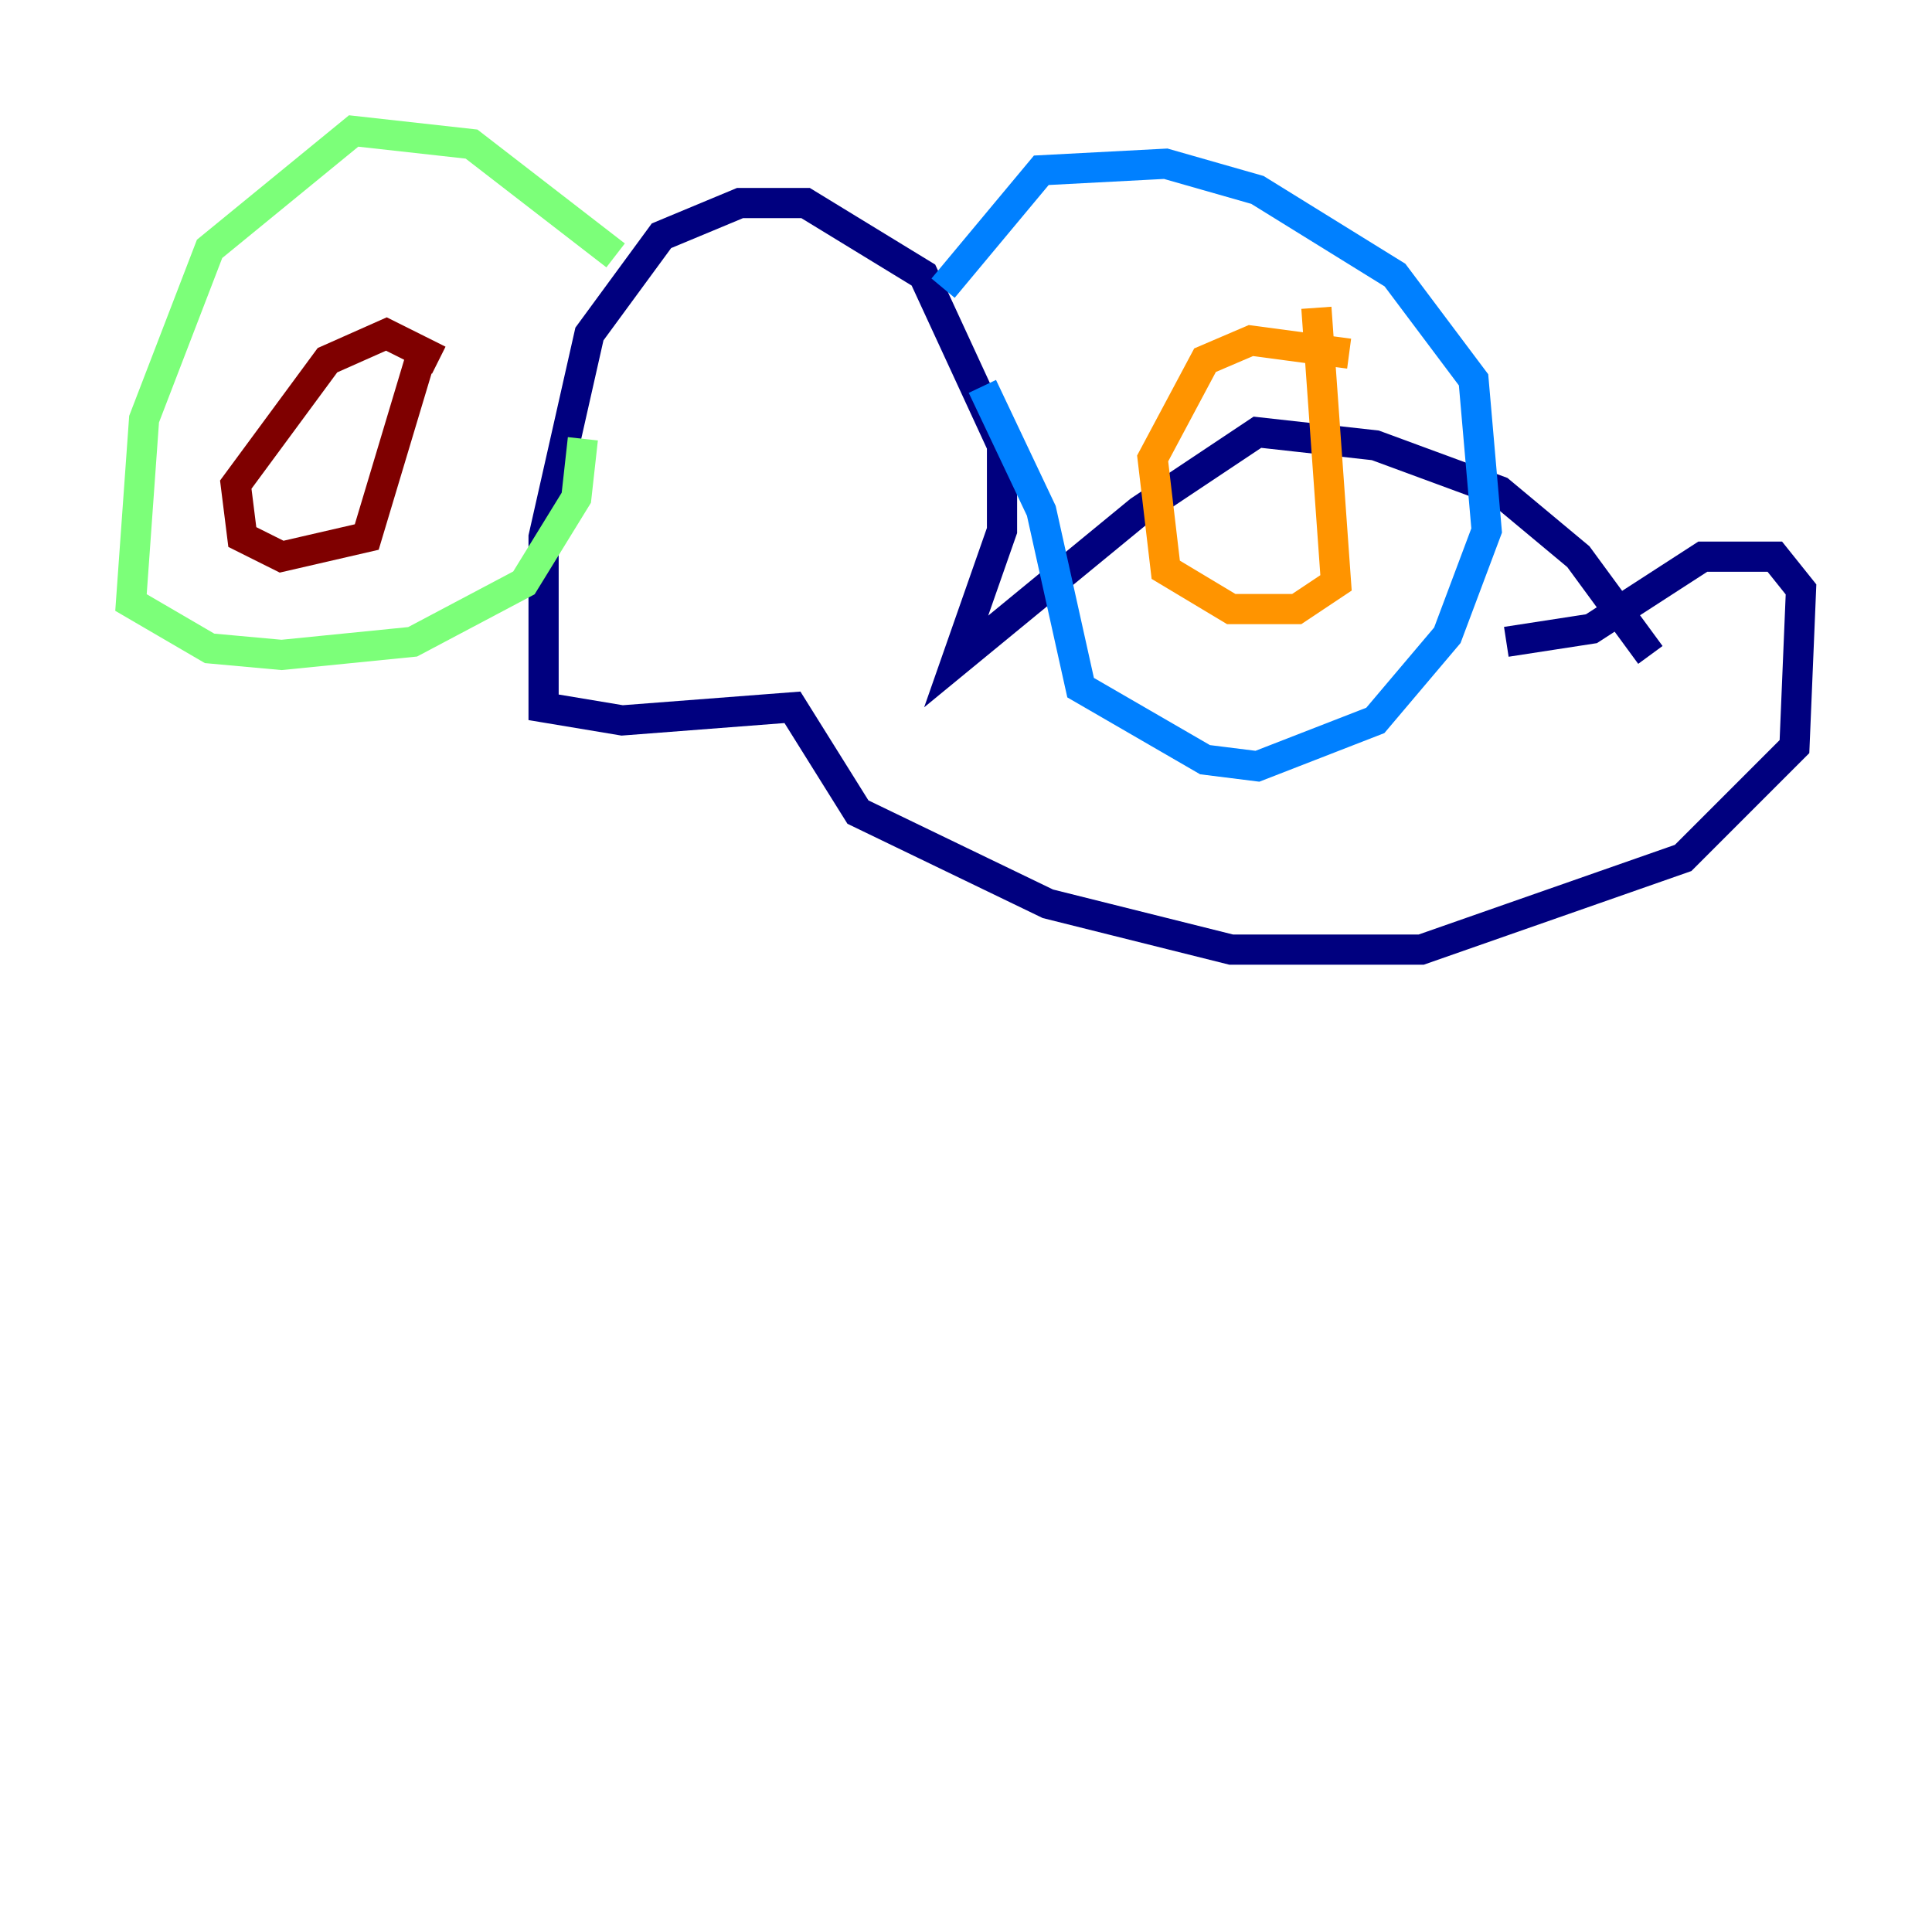 <?xml version="1.0" encoding="utf-8" ?>
<svg baseProfile="tiny" height="128" version="1.2" viewBox="0,0,128,128" width="128" xmlns="http://www.w3.org/2000/svg" xmlns:ev="http://www.w3.org/2001/xml-events" xmlns:xlink="http://www.w3.org/1999/xlink"><defs /><polyline fill="none" points="109.342,43.39 104.57,36.881 99.363,32.542 91.119,29.505 83.308,28.637 75.498,33.844 63.349,43.824 66.386,35.146 66.386,29.505 61.18,18.224 53.37,13.451 49.031,13.451 43.824,15.62 39.051,22.129 36.014,35.58 36.014,46.861 41.22,47.729 52.502,46.861 56.841,53.803 69.424,59.878 81.573,62.915 94.156,62.915 111.512,56.841 118.888,49.464 119.322,39.051 117.586,36.881 112.814,36.881 105.437,41.654 99.797,42.522" stroke="#00007f" stroke-width="2" /><polyline fill="none" points="62.481,19.091 68.99,11.281 77.234,10.848 83.308,12.583 92.42,18.224 97.627,25.166 98.495,35.146 95.891,42.088 91.119,47.729 83.308,50.766 79.837,50.332 71.593,45.559 68.99,33.844 65.085,25.6" stroke="#0080ff" stroke-width="2" /><polyline fill="none" points="40.786,16.922 31.241,9.546 23.43,8.678 13.885,16.488 9.546,27.77 8.678,39.919 13.885,42.956 18.658,43.39 27.336,42.522 34.712,38.617 38.183,32.976 38.617,29.071" stroke="#7cff79" stroke-width="2" /><polyline fill="none" points="87.214,20.393 88.515,38.617 85.912,40.352 81.573,40.352 77.234,37.749 76.366,30.373 79.837,23.864 82.875,22.563 89.383,23.43" stroke="#ff9400" stroke-width="2" /><polyline fill="none" points="28.203,22.563 24.298,35.58 18.658,36.881 16.054,35.58 15.62,32.108 21.695,23.864 25.6,22.129 29.071,23.864" stroke="#7f0000" stroke-width="2" /></svg>